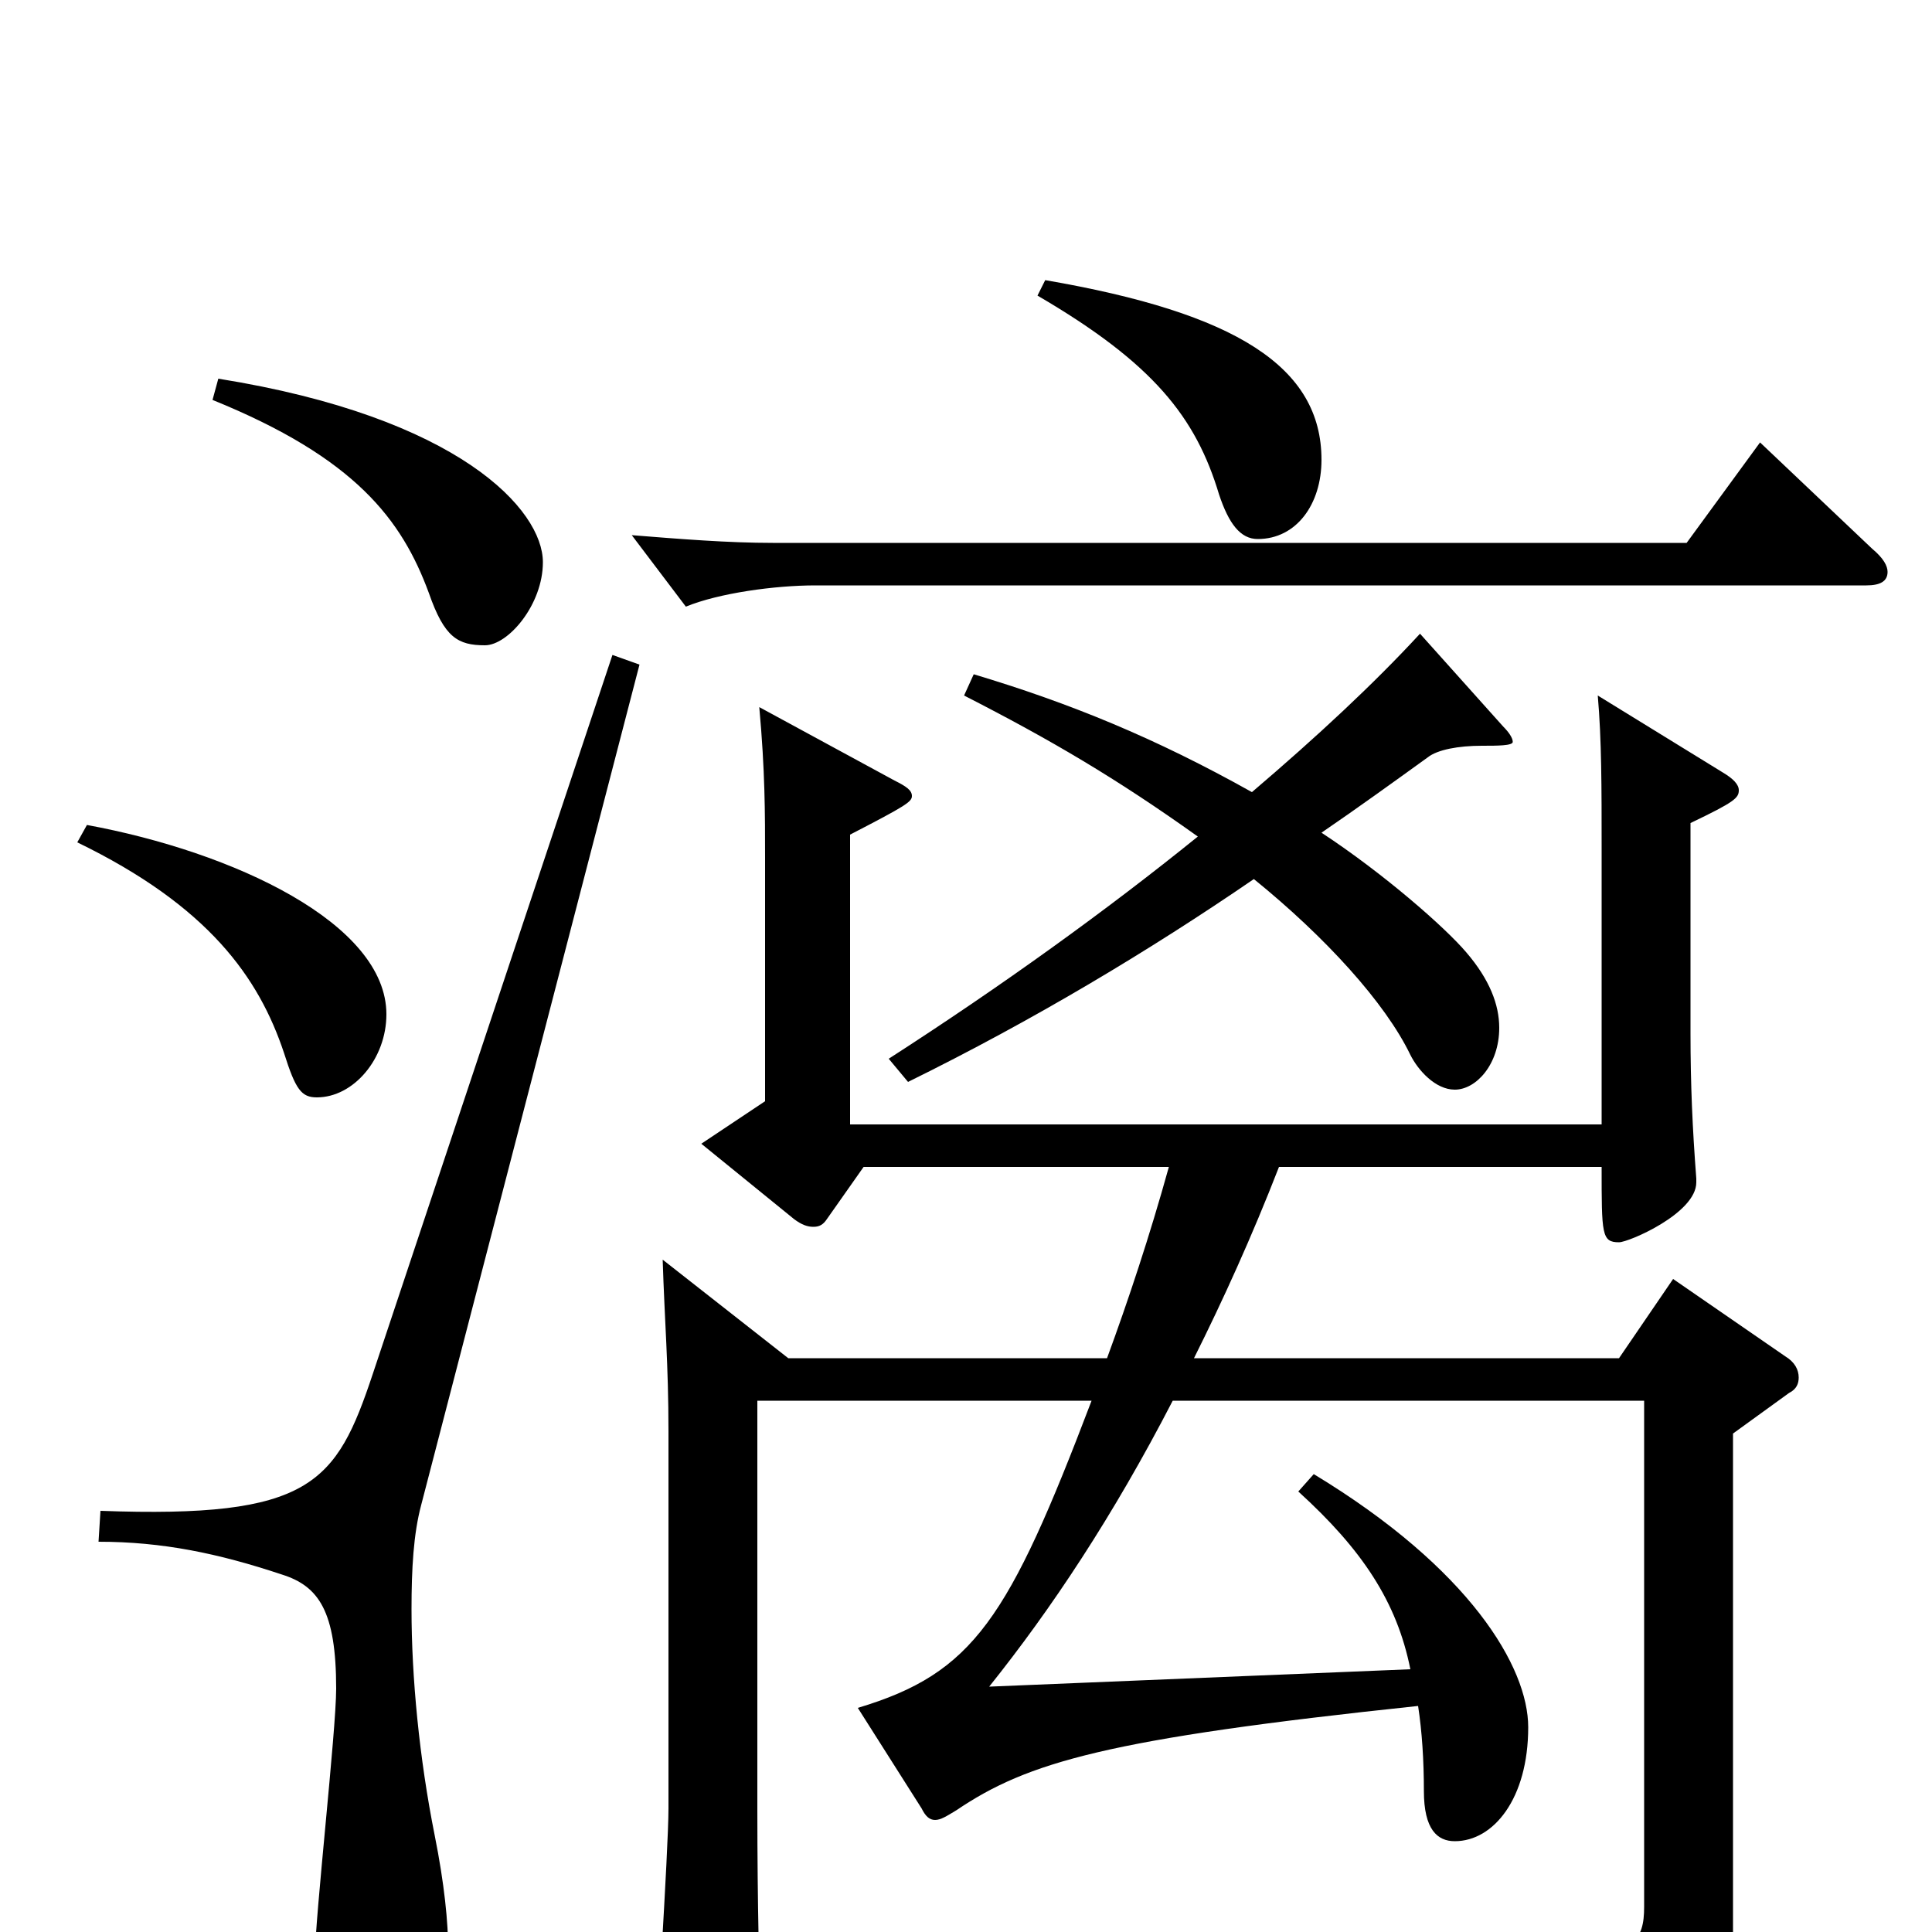 <svg xmlns="http://www.w3.org/2000/svg" viewBox="0 -1000 1000 1000">
	<path fill="#000000" d="M911 -771L873 -719H400C377 -719 352 -721 327 -723L355 -686C372 -693 401 -697 422 -697H966C973 -697 977 -699 977 -704C977 -707 975 -711 969 -716ZM735 -672C711 -646 682 -619 648 -590C598 -618 554 -636 504 -651L499 -640C544 -617 578 -597 620 -567C573 -529 519 -490 460 -452L470 -440C535 -472 595 -508 649 -545C686 -515 717 -481 730 -454C734 -446 743 -436 753 -436C764 -436 776 -449 776 -468C776 -480 771 -493 759 -507C748 -520 716 -548 684 -569C703 -582 721 -595 739 -608C744 -612 755 -614 767 -614C775 -614 783 -614 783 -616C783 -618 781 -621 778 -624ZM537 -847C597 -812 619 -784 631 -744C636 -729 642 -721 651 -721C671 -721 684 -739 684 -762C684 -810 640 -838 541 -855ZM110 -793C184 -763 208 -731 222 -693C230 -670 237 -666 251 -666C263 -666 281 -687 281 -709C281 -736 238 -784 113 -804ZM40 -564C108 -531 134 -494 147 -455C153 -436 156 -432 164 -432C183 -432 200 -452 200 -475C200 -522 121 -559 45 -573ZM317 -661L193 -289C174 -232 161 -214 52 -218L51 -202C84 -202 113 -196 146 -185C165 -179 174 -166 174 -126C174 -104 163 -7 163 13C163 52 174 61 193 61C217 61 232 51 232 10C232 -5 230 -25 225 -50C217 -90 213 -132 213 -167C213 -188 214 -206 218 -221L331 -656ZM866 -338L838 -297H618C633 -327 648 -360 662 -396H829C829 -361 829 -357 838 -357C843 -357 878 -372 878 -388V-390C876 -416 875 -439 875 -465V-574C898 -585 900 -587 900 -591C900 -594 897 -597 892 -600L827 -640C829 -617 829 -593 829 -560V-418H440V-568C469 -583 472 -585 472 -588C472 -591 469 -593 463 -596L393 -634C396 -601 396 -579 396 -556V-430L363 -408L411 -369C415 -366 418 -365 421 -365C424 -365 426 -366 428 -369L447 -396H605C595 -360 584 -327 573 -297H408L343 -348C344 -316 346 -294 346 -259V-64C346 -42 339 63 339 74C339 82 341 86 347 86C349 86 394 70 394 52C393 25 392 -15 392 -63V-275H565C522 -162 504 -134 444 -116L477 -64C479 -60 481 -58 484 -58C487 -58 490 -60 495 -63C532 -88 573 -100 734 -117C736 -104 737 -89 737 -73C737 -53 744 -47 753 -47C773 -47 791 -69 791 -106C791 -137 761 -188 680 -237L672 -228C705 -198 723 -171 730 -136L512 -127C544 -167 576 -215 607 -275H851V-13C851 4 846 13 809 13C785 13 747 9 687 1L684 14C795 41 806 49 814 86C815 92 819 95 823 95C825 95 828 94 830 93C891 67 897 57 897 0V-258L926 -279C930 -281 931 -284 931 -287C931 -291 929 -295 924 -298Z"/>
</svg>